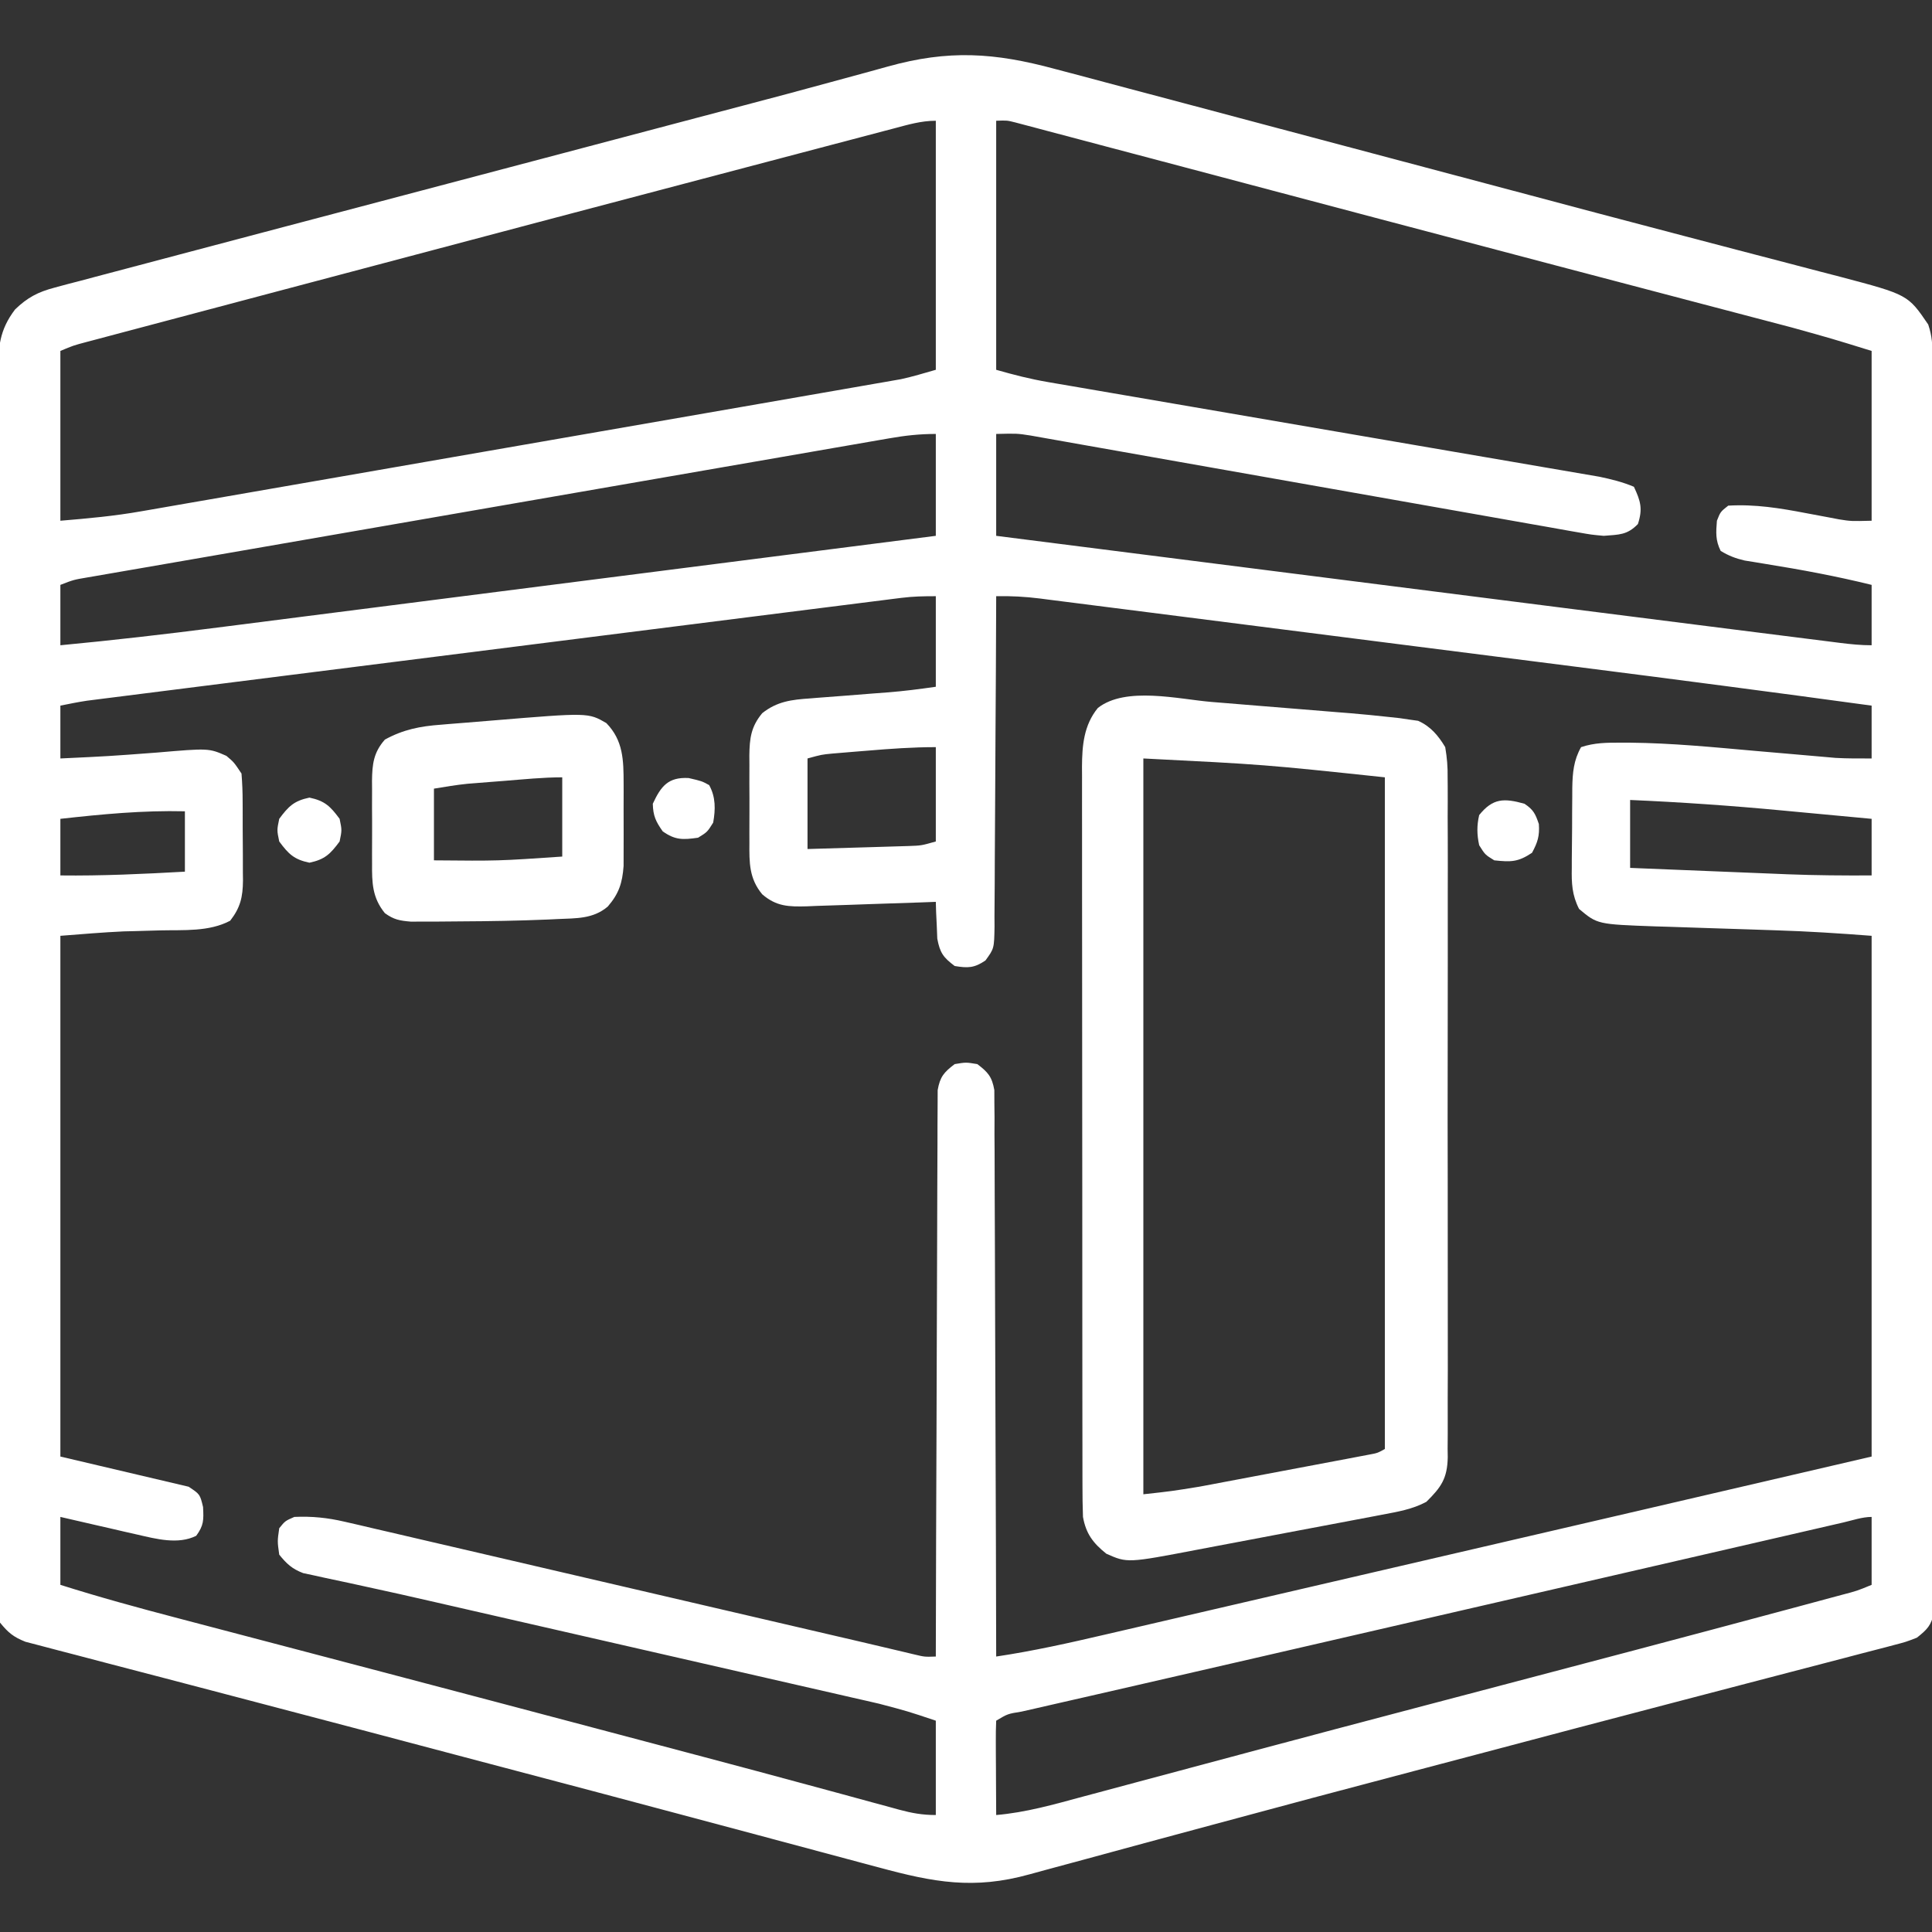 <?xml version="1.0" encoding="UTF-8"?>
<svg version="1.1" xmlns="http://www.w3.org/2000/svg" width="512" height="512">
<rect width="100%" height="100%" fill="#333333" stroke="none"/>
<path d="M0 0 C1.738 0.459 3.477 0.917 5.216 1.374 C9.895 2.607 14.57 3.858 19.244 5.112 C24.181 6.433 29.121 7.738 34.062 9.044 C43.212 11.466 52.359 13.902 61.504 16.345 C70.61 18.776 79.719 21.194 88.829 23.609 C99.485 26.433 110.14 29.26 120.791 32.102 C136.067 36.178 151.346 40.238 166.642 44.24 C171.402 45.486 176.161 46.736 180.92 47.985 C185.377 49.155 189.836 50.317 194.296 51.475 C197.022 52.184 199.746 52.9 202.47 53.617 C204.307 54.098 206.146 54.572 207.985 55.045 C225.972 59.8 225.972 59.8 231.355 67.707 C232.407 70.862 232.484 73.077 232.49 76.391 C232.494 77.582 232.499 78.773 232.503 80.001 C232.503 81.974 232.503 81.974 232.503 83.987 C232.506 85.393 232.51 86.799 232.514 88.205 C232.524 92.079 232.528 95.952 232.53 99.826 C232.534 104 232.544 108.174 232.552 112.347 C232.572 122.43 232.582 132.513 232.591 142.595 C232.595 147.34 232.601 152.085 232.606 156.83 C232.623 172.596 232.638 188.363 232.645 204.129 C232.647 208.221 232.649 212.313 232.651 216.405 C232.651 217.422 232.652 218.439 232.652 219.487 C232.66 235.977 232.686 252.466 232.718 268.956 C232.751 285.875 232.769 302.794 232.772 319.712 C232.775 329.216 232.783 338.72 232.809 348.224 C232.831 356.315 232.839 364.405 232.829 372.495 C232.824 376.626 232.826 380.755 232.846 384.886 C232.863 388.664 232.862 392.441 232.847 396.22 C232.843 398.24 232.86 400.26 232.876 402.28 C232.868 403.474 232.859 404.668 232.85 405.898 C232.851 406.93 232.852 407.963 232.853 409.027 C232.221 412.429 231.032 413.582 228.355 415.707 C225.461 416.831 225.461 416.831 222.03 417.724 C221.08 417.977 221.08 417.977 220.111 418.236 C217.991 418.798 215.867 419.34 213.742 419.883 C212.217 420.283 210.692 420.685 209.167 421.087 C205.871 421.955 202.573 422.814 199.273 423.667 C193.962 425.039 188.656 426.429 183.351 427.823 C176.795 429.543 170.238 431.258 163.679 432.968 C147.172 437.269 130.683 441.635 114.194 446.004 C107.895 447.672 101.596 449.334 95.295 450.993 C77.416 455.704 59.549 460.453 41.703 465.289 C35.932 466.851 30.157 468.404 24.383 469.957 C18.898 471.433 13.417 472.925 7.939 474.427 C4.563 475.349 1.184 476.257 -2.196 477.161 C-3.753 477.581 -5.309 478.006 -6.863 478.438 C-21.578 482.524 -32.209 480.538 -46.719 476.605 C-48.325 476.176 -49.932 475.748 -51.539 475.32 C-54.991 474.4 -58.442 473.475 -61.892 472.546 C-67.424 471.056 -72.959 469.577 -78.494 468.1 C-84.308 466.548 -90.122 464.996 -95.935 463.44 C-113.782 458.663 -131.643 453.941 -149.508 449.23 C-155.826 447.563 -162.143 445.892 -168.459 444.219 C-172.048 443.268 -175.637 442.318 -179.227 441.367 C-180.109 441.133 -180.991 440.9 -181.9 440.659 C-192.748 437.786 -203.6 434.93 -214.458 432.095 C-221.567 430.239 -228.674 428.374 -235.779 426.503 C-240.746 425.196 -245.715 423.901 -250.687 422.614 C-253.721 421.826 -256.753 421.026 -259.783 420.223 C-261.181 419.855 -262.579 419.492 -263.979 419.134 C-265.885 418.646 -267.786 418.14 -269.686 417.632 C-270.747 417.355 -271.808 417.078 -272.902 416.793 C-276.085 415.533 -277.493 414.361 -279.645 411.707 C-280.146 409.032 -280.146 409.032 -280.148 405.909 C-280.158 404.717 -280.169 403.526 -280.18 402.298 C-280.171 400.988 -280.162 399.678 -280.152 398.327 C-280.157 396.922 -280.163 395.517 -280.171 394.112 C-280.188 390.247 -280.18 386.382 -280.167 382.516 C-280.158 378.349 -280.172 374.182 -280.183 370.015 C-280.201 361.849 -280.197 353.683 -280.186 345.517 C-280.177 338.88 -280.175 332.243 -280.18 325.606 C-280.18 324.662 -280.181 323.718 -280.182 322.746 C-280.183 320.829 -280.184 318.911 -280.186 316.994 C-280.197 299.003 -280.184 281.012 -280.162 263.021 C-280.144 247.583 -280.148 232.145 -280.166 216.706 C-280.187 198.785 -280.196 180.864 -280.184 162.943 C-280.182 161.032 -280.181 159.121 -280.18 157.209 C-280.179 156.269 -280.179 155.329 -280.178 154.36 C-280.174 147.732 -280.18 141.104 -280.19 134.477 C-280.201 126.398 -280.198 118.319 -280.177 110.24 C-280.166 106.117 -280.162 101.995 -280.175 97.873 C-280.187 94.098 -280.181 90.324 -280.159 86.549 C-280.153 84.539 -280.166 82.528 -280.18 80.517 C-280.12 73.7 -279.825 69.202 -275.645 63.707 C-272.375 60.551 -269.581 59.091 -265.214 57.938 C-264.129 57.645 -263.044 57.351 -261.926 57.049 C-260.737 56.742 -259.549 56.434 -258.324 56.117 C-257.053 55.778 -255.782 55.438 -254.473 55.088 C-251.681 54.343 -248.887 53.605 -246.092 52.873 C-241.563 51.688 -237.04 50.483 -232.517 49.277 C-223.19 46.792 -213.858 44.331 -204.525 41.871 C-199.81 40.628 -195.094 39.383 -190.379 38.138 C-184.474 36.579 -178.569 35.02 -172.664 33.462 C-158.757 29.793 -144.851 26.119 -130.945 22.441 C-128.998 21.926 -127.051 21.412 -125.104 20.897 C-118.531 19.158 -111.957 17.419 -105.384 15.681 C-103.623 15.215 -101.863 14.75 -100.103 14.284 C-98.378 13.828 -96.653 13.372 -94.928 12.915 C-90.748 11.809 -86.568 10.706 -82.387 9.607 C-74.831 7.62 -67.281 5.616 -59.747 3.545 C-56.284 2.594 -52.818 1.655 -49.352 0.717 C-47.724 0.273 -46.098 -0.177 -44.473 -0.632 C-28.26 -5.171 -16.123 -4.368 0 0 Z M-15.645 13.707 C-15.645 35.487 -15.645 57.267 -15.645 79.707 C-10.949 81.049 -6.68 82.144 -1.921 82.959 C-1.282 83.07 -0.643 83.18 0.015 83.294 C2.134 83.66 4.255 84.02 6.375 84.381 C7.904 84.644 9.432 84.907 10.96 85.17 C14.24 85.735 17.521 86.297 20.803 86.858 C25.993 87.745 31.183 88.637 36.373 89.531 C49.259 91.75 62.147 93.961 75.036 96.17 C85.06 97.889 95.084 99.609 105.106 101.336 C110.263 102.225 115.421 103.109 120.579 103.989 C123.788 104.538 126.997 105.091 130.206 105.645 C131.692 105.9 133.178 106.154 134.664 106.406 C136.696 106.752 138.728 107.103 140.759 107.455 C141.894 107.65 143.03 107.844 144.2 108.045 C147.401 108.717 150.338 109.439 153.355 110.707 C155.146 114.502 155.73 116.558 154.418 120.582 C151.548 123.539 149.413 123.374 145.355 123.707 C142.09 123.408 142.09 123.408 138.67 122.802 C138.035 122.693 137.4 122.583 136.746 122.471 C134.638 122.105 132.533 121.723 130.427 121.342 C128.909 121.075 127.391 120.809 125.872 120.544 C122.612 119.973 119.352 119.396 116.093 118.812 C110.939 117.89 105.782 116.983 100.624 116.078 C92.467 114.645 84.311 113.201 76.156 111.754 C61.551 109.161 46.944 106.581 32.335 104.012 C27.21 103.11 22.087 102.202 16.964 101.289 C13.776 100.723 10.587 100.16 7.398 99.598 C5.922 99.337 4.446 99.074 2.97 98.81 C0.952 98.448 -1.067 98.093 -3.086 97.739 C-4.778 97.438 -4.778 97.438 -6.505 97.131 C-10.108 96.573 -10.108 96.573 -15.645 96.707 C-15.645 105.617 -15.645 114.527 -15.645 123.707 C8.307 126.75 32.259 129.793 56.211 132.836 C67.337 134.249 78.462 135.662 89.588 137.076 C99.307 138.311 109.026 139.545 118.745 140.78 C123.871 141.431 128.998 142.082 134.124 142.734 C146.278 144.278 158.432 145.82 170.587 147.357 C173.441 147.718 176.295 148.079 179.149 148.441 C183.871 149.038 188.595 149.634 193.318 150.228 C195.088 150.451 196.858 150.675 198.628 150.899 C201.053 151.206 203.478 151.511 205.903 151.815 C206.619 151.906 207.335 151.997 208.072 152.091 C210.859 152.439 213.543 152.707 216.355 152.707 C216.355 147.427 216.355 142.147 216.355 136.707 C207.033 134.405 197.707 132.673 188.228 131.153 C186.789 130.915 186.789 130.915 185.32 130.672 C184.46 130.534 183.601 130.396 182.715 130.254 C180.312 129.697 178.461 128.986 176.355 127.707 C174.951 124.898 175.107 122.819 175.355 119.707 C176.293 117.332 176.293 117.332 178.355 115.707 C185.487 115.293 192.054 116.366 199.043 117.707 C201.046 118.087 203.05 118.462 205.055 118.832 C205.93 119 206.804 119.167 207.706 119.34 C210.9 119.844 210.9 119.844 216.355 119.707 C216.355 104.857 216.355 90.007 216.355 74.707 C205.787 71.435 205.787 71.435 195.145 68.478 C194.417 68.286 193.689 68.095 192.939 67.897 C190.549 67.267 188.157 66.641 185.766 66.016 C184.022 65.557 182.279 65.099 180.536 64.64 C176.793 63.655 173.048 62.671 169.304 61.689 C160.21 59.304 151.119 56.91 142.027 54.517 C138.812 53.671 135.597 52.826 132.382 51.98 C116.405 47.777 100.432 43.557 84.461 39.328 C82.738 38.872 82.738 38.872 80.981 38.406 C70.819 35.715 60.657 33.023 50.495 30.331 C45.223 28.933 39.95 27.537 34.677 26.14 C31.847 25.391 29.018 24.64 26.188 23.89 C21.833 22.736 17.476 21.586 13.119 20.437 C10.085 19.636 7.053 18.829 4.021 18.022 C1.916 17.466 -0.188 16.91 -2.292 16.354 C-3.281 16.09 -4.271 15.825 -5.29 15.553 C-6.208 15.311 -7.126 15.07 -8.071 14.821 C-8.883 14.606 -9.695 14.39 -10.532 14.168 C-12.773 13.6 -12.773 13.6 -15.645 13.707 Z M-42.756 15.745 C-43.59 15.963 -44.425 16.182 -45.284 16.407 C-48.083 17.142 -50.879 17.881 -53.676 18.621 C-55.664 19.144 -57.653 19.667 -59.641 20.19 C-65.023 21.604 -70.402 23.024 -75.782 24.445 C-80.27 25.629 -84.759 26.811 -89.247 27.993 C-104.049 31.89 -118.847 35.796 -133.645 39.707 C-134.677 39.98 -135.71 40.253 -136.774 40.534 C-161.256 47.004 -185.732 53.493 -210.205 59.996 C-216.204 61.591 -222.205 63.182 -228.206 64.772 C-232.57 65.929 -236.935 67.088 -241.299 68.247 C-243.207 68.754 -245.116 69.26 -247.024 69.765 C-249.524 70.427 -252.024 71.092 -254.523 71.758 C-255.233 71.945 -255.943 72.133 -256.675 72.326 C-260.247 73.277 -260.247 73.277 -263.645 74.707 C-263.645 89.557 -263.645 104.407 -263.645 119.707 C-256.328 119.097 -249.339 118.466 -242.162 117.196 C-241.287 117.045 -240.412 116.895 -239.51 116.739 C-236.62 116.241 -233.73 115.735 -230.841 115.229 C-228.752 114.867 -226.663 114.505 -224.574 114.144 C-218.931 113.168 -213.289 112.185 -207.647 111.2 C-201.732 110.169 -195.816 109.143 -189.9 108.116 C-179.973 106.392 -170.046 104.664 -160.12 102.933 C-148.65 100.934 -137.179 98.94 -125.707 96.95 C-114.656 95.033 -103.606 93.112 -92.556 91.189 C-87.859 90.371 -83.162 89.555 -78.465 88.74 C-72.936 87.781 -67.408 86.818 -61.88 85.852 C-59.853 85.498 -57.826 85.146 -55.798 84.795 C-53.029 84.315 -50.26 83.831 -47.492 83.345 C-46.292 83.139 -46.292 83.139 -45.067 82.929 C-44.319 82.797 -43.57 82.664 -42.799 82.528 C-42.161 82.417 -41.523 82.306 -40.866 82.192 C-37.756 81.513 -34.705 80.582 -31.645 79.707 C-31.645 57.927 -31.645 36.147 -31.645 13.707 C-35.537 13.707 -39.022 14.752 -42.756 15.745 Z M-44 97.875 C-44.731 98.001 -45.463 98.126 -46.217 98.256 C-48.665 98.678 -51.112 99.106 -53.56 99.533 C-55.318 99.838 -57.077 100.142 -58.835 100.445 C-63.621 101.272 -68.406 102.105 -73.191 102.938 C-78.237 103.816 -83.283 104.689 -88.33 105.563 C-97.933 107.226 -107.536 108.894 -117.139 110.563 C-127.904 112.435 -138.671 114.301 -149.437 116.167 C-170.819 119.872 -192.199 123.58 -213.578 127.304 C-219.158 128.276 -224.74 129.243 -230.322 130.206 C-234.079 130.855 -237.836 131.507 -241.592 132.159 C-243.372 132.467 -245.152 132.774 -246.932 133.08 C-249.373 133.5 -251.813 133.924 -254.253 134.348 C-254.977 134.472 -255.701 134.595 -256.447 134.723 C-260.157 135.353 -260.157 135.353 -263.645 136.707 C-263.645 141.987 -263.645 147.267 -263.645 152.707 C-249.699 151.385 -235.807 149.786 -221.913 148.001 C-219.822 147.735 -217.73 147.469 -215.638 147.203 C-210.028 146.488 -204.418 145.77 -198.808 145.052 C-192.92 144.299 -187.031 143.549 -181.143 142.798 C-170.023 141.38 -158.903 139.959 -147.783 138.538 C-135.111 136.918 -122.438 135.301 -109.765 133.684 C-83.725 130.362 -57.684 127.036 -31.645 123.707 C-31.645 114.797 -31.645 105.887 -31.645 96.707 C-35.942 96.707 -39.804 97.134 -44 97.875 Z M-40.713 140.142 C-41.493 140.238 -42.273 140.335 -43.077 140.435 C-44.346 140.598 -44.346 140.598 -45.64 140.763 C-46.547 140.877 -47.455 140.991 -48.39 141.108 C-51.431 141.489 -54.471 141.875 -57.512 142.261 C-59.691 142.536 -61.871 142.81 -64.051 143.084 C-69.973 143.829 -75.894 144.578 -81.815 145.328 C-88.008 146.112 -94.201 146.892 -100.394 147.673 C-110.795 148.985 -121.195 150.299 -131.596 151.615 C-142.295 152.969 -152.994 154.32 -163.693 155.669 C-176.589 157.294 -189.485 158.922 -202.38 160.551 C-207.305 161.173 -212.23 161.795 -217.155 162.416 C-222.953 163.147 -228.751 163.88 -234.549 164.615 C-236.679 164.884 -238.809 165.153 -240.938 165.421 C-243.842 165.787 -246.746 166.155 -249.649 166.524 C-250.495 166.63 -251.341 166.736 -252.212 166.845 C-252.992 166.945 -253.772 167.044 -254.576 167.147 C-255.246 167.231 -255.916 167.316 -256.606 167.403 C-258.966 167.755 -261.305 168.239 -263.645 168.707 C-263.645 173.327 -263.645 177.947 -263.645 182.707 C-250.851 182.106 -250.851 182.106 -238.082 181.145 C-224.33 179.97 -224.33 179.97 -219.645 182.02 C-217.645 183.707 -217.645 183.707 -215.645 186.707 C-215.437 189.262 -215.34 191.706 -215.344 194.262 C-215.339 195 -215.335 195.739 -215.331 196.5 C-215.325 198.062 -215.325 199.623 -215.329 201.185 C-215.332 203.567 -215.309 205.947 -215.283 208.328 C-215.281 209.848 -215.28 211.367 -215.281 212.887 C-215.272 213.595 -215.263 214.304 -215.253 215.034 C-215.294 219.427 -215.932 222.222 -218.645 225.707 C-224.239 228.681 -231.017 228.125 -237.207 228.27 C-239.438 228.331 -241.668 228.395 -243.898 228.461 C-244.881 228.485 -245.864 228.509 -246.877 228.533 C-252.474 228.791 -258.058 229.277 -263.645 229.707 C-263.645 275.247 -263.645 320.787 -263.645 367.707 C-252.425 370.347 -241.205 372.987 -229.645 375.707 C-226.645 377.707 -226.645 377.707 -225.832 381.082 C-225.652 384.554 -225.635 385.958 -227.645 388.707 C-232.427 391.098 -238.246 389.54 -243.234 388.395 C-244.43 388.124 -245.626 387.853 -246.857 387.574 C-248.087 387.288 -249.316 387.002 -250.582 386.707 C-251.838 386.421 -253.094 386.135 -254.389 385.84 C-257.475 385.136 -260.56 384.422 -263.645 383.707 C-263.645 389.647 -263.645 395.587 -263.645 401.707 C-253.298 404.981 -242.883 407.827 -232.387 410.574 C-230.592 411.046 -228.797 411.518 -227.003 411.991 C-223.173 412.999 -219.343 414.005 -215.512 415.009 C-209.442 416.602 -203.372 418.198 -197.303 419.796 C-195.767 420.2 -195.767 420.2 -194.2 420.612 C-192.116 421.161 -190.033 421.709 -187.949 422.258 C-184.785 423.09 -181.621 423.922 -178.457 424.755 C-158.167 430.092 -137.884 435.458 -117.604 440.835 C-115.076 441.505 -112.548 442.174 -110.019 442.844 C-106 443.909 -101.981 444.974 -97.961 446.039 C-96.403 446.453 -94.844 446.866 -93.285 447.279 C-83.943 449.753 -74.609 452.255 -65.282 454.787 C-62.443 455.555 -59.604 456.324 -56.765 457.092 C-54.049 457.829 -51.335 458.572 -48.621 459.314 C-46.965 459.763 -45.31 460.211 -43.655 460.659 C-42.901 460.867 -42.146 461.075 -41.369 461.29 C-37.967 462.205 -35.198 462.707 -31.645 462.707 C-31.645 454.457 -31.645 446.207 -31.645 437.707 C-39.132 435.196 -39.132 435.196 -46.677 433.21 C-47.788 432.953 -48.898 432.697 -50.043 432.433 C-51.232 432.163 -52.421 431.894 -53.646 431.616 C-54.923 431.323 -56.199 431.03 -57.514 430.728 C-60.995 429.928 -64.478 429.134 -67.961 428.341 C-71.64 427.502 -75.318 426.658 -78.995 425.815 C-85.979 424.214 -92.964 422.618 -99.949 421.023 C-108.571 419.055 -117.191 417.081 -125.811 415.107 C-140.107 411.834 -140.107 411.834 -154.405 408.566 C-157.717 407.81 -161.028 407.052 -164.338 406.289 C-170.637 404.84 -176.939 403.421 -183.258 402.062 C-185.061 401.667 -185.061 401.667 -186.9 401.264 C-189.153 400.771 -191.408 400.29 -193.666 399.822 C-195.159 399.492 -195.159 399.492 -196.683 399.155 C-197.549 398.971 -198.415 398.786 -199.308 398.597 C-202.226 397.486 -203.691 396.127 -205.645 393.707 C-206.145 390.145 -206.145 390.145 -205.645 386.707 C-204.082 384.77 -204.082 384.77 -201.645 383.707 C-196.97 383.498 -192.857 383.919 -188.31 384.978 C-186.468 385.4 -186.468 385.4 -184.589 385.831 C-183.247 386.148 -181.904 386.464 -180.562 386.781 C-179.134 387.111 -177.706 387.441 -176.277 387.771 C-172.41 388.665 -168.544 389.569 -164.679 390.474 C-160.62 391.423 -156.559 392.363 -152.498 393.304 C-144.799 395.09 -137.101 396.884 -129.404 398.68 C-120.693 400.713 -111.98 402.738 -103.267 404.761 C-88.347 408.226 -73.429 411.697 -58.513 415.176 C-56.062 415.747 -53.612 416.318 -51.16 416.887 C-48.752 417.449 -46.346 418.016 -43.94 418.588 C-42.19 419.002 -42.19 419.002 -40.403 419.423 C-39.366 419.671 -38.328 419.918 -37.259 420.172 C-34.599 420.807 -34.599 420.807 -31.645 420.707 C-31.643 419.922 -31.642 419.137 -31.64 418.329 C-31.603 399.242 -31.544 380.155 -31.461 361.068 C-31.421 351.838 -31.388 342.608 -31.374 333.377 C-31.361 325.333 -31.334 317.289 -31.29 309.245 C-31.267 304.985 -31.252 300.725 -31.253 296.465 C-31.253 292.456 -31.236 288.448 -31.203 284.439 C-31.195 282.967 -31.193 281.494 -31.199 280.022 C-31.205 278.014 -31.185 276.005 -31.164 273.997 C-31.158 272.31 -31.158 272.31 -31.152 270.589 C-30.528 267.046 -29.478 265.861 -26.645 263.707 C-23.645 263.207 -23.645 263.207 -20.645 263.707 C-17.811 265.861 -16.761 267.046 -16.137 270.589 C-16.133 271.713 -16.129 272.838 -16.126 273.997 C-16.112 275.289 -16.098 276.582 -16.083 277.914 C-16.088 279.345 -16.093 280.775 -16.099 282.206 C-16.09 283.714 -16.079 285.222 -16.067 286.73 C-16.039 290.823 -16.036 294.915 -16.037 299.008 C-16.034 303.285 -16.008 307.563 -15.985 311.84 C-15.944 319.94 -15.924 328.039 -15.911 336.139 C-15.895 345.36 -15.857 354.581 -15.816 363.802 C-15.734 382.77 -15.68 401.739 -15.645 420.707 C-5.883 419.251 3.681 417.117 13.283 414.875 C14.959 414.487 16.635 414.099 18.311 413.711 C22.841 412.662 27.369 411.609 31.898 410.554 C36.691 409.439 41.485 408.329 46.279 407.217 C55.394 405.104 64.508 402.986 73.621 400.868 C83.824 398.496 94.027 396.129 104.231 393.762 C116.756 390.856 129.281 387.949 141.805 385.04 C142.947 384.774 142.947 384.774 144.113 384.504 C168.195 378.909 192.275 373.307 216.355 367.707 C216.355 322.167 216.355 276.627 216.355 229.707 C207.814 229.05 199.359 228.502 190.809 228.242 C188.477 228.164 186.145 228.085 183.812 228.006 C180.197 227.886 176.581 227.769 172.964 227.657 C169.433 227.547 165.902 227.427 162.371 227.305 C160.763 227.259 160.763 227.259 159.122 227.213 C143.678 226.657 143.678 226.657 138.822 222.58 C136.953 218.918 136.815 215.755 136.895 211.738 C136.895 210.98 136.896 210.222 136.897 209.442 C136.903 207.845 136.919 206.248 136.944 204.651 C136.98 202.215 136.985 199.78 136.984 197.344 C136.994 195.788 137.006 194.232 137.02 192.676 C137.022 191.952 137.024 191.228 137.026 190.482 C137.101 186.498 137.376 183.211 139.355 179.707 C142.949 178.509 146.227 178.515 149.969 178.52 C150.753 178.52 151.537 178.521 152.345 178.522 C163.447 178.631 174.491 179.726 185.543 180.707 C188.845 180.995 192.147 181.281 195.45 181.563 C197.484 181.738 199.519 181.915 201.553 182.097 C202.476 182.177 203.398 182.257 204.348 182.34 C205.149 182.411 205.95 182.482 206.775 182.555 C209.963 182.743 213.161 182.707 216.355 182.707 C216.355 178.087 216.355 173.467 216.355 168.707 C190.133 165.12 163.892 161.692 137.637 158.354 C134.563 157.963 131.49 157.572 128.416 157.18 C117.659 155.811 106.902 154.443 96.144 153.076 C86.158 151.807 76.172 150.534 66.186 149.26 C57.545 148.158 48.904 147.058 40.262 145.96 C35.128 145.308 29.994 144.655 24.861 143.999 C20.063 143.386 15.265 142.776 10.467 142.169 C8.71 141.946 6.953 141.722 5.197 141.497 C2.799 141.189 0.401 140.886 -1.997 140.585 C-2.689 140.495 -3.382 140.405 -4.096 140.312 C-7.97 139.83 -11.741 139.622 -15.645 139.707 C-15.648 140.876 -15.652 142.045 -15.656 143.249 C-15.692 154.255 -15.75 165.262 -15.828 176.268 C-15.868 181.927 -15.9 187.585 -15.916 193.244 C-15.931 198.704 -15.965 204.163 -16.013 209.622 C-16.028 211.707 -16.036 213.791 -16.036 215.876 C-16.039 218.792 -16.066 221.708 -16.099 224.624 C-16.091 225.921 -16.091 225.921 -16.083 227.244 C-16.185 233.076 -16.185 233.076 -18.491 236.243 C-21.444 238.25 -23.146 238.29 -26.645 237.707 C-29.656 235.443 -30.549 234.216 -31.254 230.473 C-31.3 229.312 -31.347 228.152 -31.395 226.957 C-31.451 225.787 -31.508 224.616 -31.566 223.41 C-31.605 222.072 -31.605 222.072 -31.645 220.707 C-32.86 220.753 -34.076 220.799 -35.329 220.846 C-39.848 221.013 -44.367 221.159 -48.887 221.299 C-50.842 221.362 -52.796 221.431 -54.75 221.506 C-57.562 221.613 -60.375 221.699 -63.188 221.781 C-64.059 221.819 -64.93 221.856 -65.827 221.894 C-70.595 222.012 -73.865 221.966 -77.645 218.707 C-81.13 214.518 -81.083 210.308 -81.043 205.082 C-81.047 203.845 -81.047 203.845 -81.052 202.583 C-81.054 200.845 -81.048 199.107 -81.036 197.369 C-81.02 194.716 -81.036 192.064 -81.055 189.41 C-81.053 187.717 -81.049 186.025 -81.043 184.332 C-81.049 183.542 -81.055 182.753 -81.061 181.939 C-81.003 177.352 -80.613 174.274 -77.645 170.707 C-73.708 167.577 -69.838 167.122 -64.965 166.793 C-64.234 166.733 -63.503 166.673 -62.75 166.611 C-60.424 166.423 -58.097 166.252 -55.77 166.082 C-53.45 165.901 -51.13 165.717 -48.811 165.531 C-47.372 165.417 -45.933 165.307 -44.493 165.201 C-40.156 164.872 -35.967 164.325 -31.645 163.707 C-31.645 155.787 -31.645 147.867 -31.645 139.707 C-34.84 139.707 -37.603 139.749 -40.713 140.142 Z M-49.77 180.645 C-50.854 180.732 -51.938 180.819 -53.055 180.908 C-54.098 180.995 -55.14 181.082 -56.215 181.172 C-57.634 181.29 -57.634 181.29 -59.083 181.41 C-61.91 181.682 -61.91 181.682 -65.645 182.707 C-65.645 190.627 -65.645 198.547 -65.645 206.707 C-61.445 206.587 -57.246 206.464 -53.047 206.335 C-51.619 206.291 -50.191 206.25 -48.764 206.21 C-46.708 206.152 -44.653 206.088 -42.598 206.023 C-40.744 205.968 -40.744 205.968 -38.853 205.912 C-35.479 205.793 -35.479 205.793 -31.645 204.707 C-31.645 196.457 -31.645 188.207 -31.645 179.707 C-37.748 179.707 -43.695 180.132 -49.77 180.645 Z M152.355 193.707 C152.355 199.647 152.355 205.587 152.355 211.707 C159.38 211.995 166.406 212.28 173.431 212.562 C175.816 212.658 178.2 212.755 180.585 212.853 C184.033 212.994 187.481 213.132 190.93 213.27 C191.978 213.313 193.027 213.357 194.107 213.402 C201.528 213.693 208.929 213.743 216.355 213.707 C216.355 208.757 216.355 203.807 216.355 198.707 C210.456 198.15 204.556 197.599 198.655 197.053 C196.658 196.867 194.66 196.68 192.663 196.491 C179.229 195.223 165.838 194.292 152.355 193.707 Z M-263.645 198.707 C-263.645 203.657 -263.645 208.607 -263.645 213.707 C-252.609 213.838 -241.66 213.322 -230.645 212.707 C-230.645 207.427 -230.645 202.147 -230.645 196.707 C-241.783 196.442 -252.586 197.472 -263.645 198.707 Z M208.828 385.183 C208.137 385.342 207.445 385.501 206.734 385.664 C204.398 386.202 202.063 386.741 199.727 387.28 C198.058 387.665 196.388 388.049 194.719 388.434 C190.153 389.485 185.588 390.538 181.023 391.591 C176.2 392.703 171.377 393.814 166.554 394.925 C157.351 397.046 148.148 399.167 138.946 401.289 C131.722 402.955 124.497 404.62 117.273 406.285 C115.767 406.632 115.767 406.632 114.23 406.986 C110.199 407.915 106.169 408.843 102.139 409.772 C91.308 412.268 80.477 414.764 69.646 417.263 C65.869 418.134 62.091 419.006 58.314 419.877 C57.402 420.087 56.49 420.298 55.55 420.514 C44.374 423.092 33.197 425.663 22.017 428.222 C17.683 429.214 13.349 430.209 9.016 431.203 C5.757 431.95 2.498 432.692 -0.762 433.435 C-2.646 433.867 -4.529 434.299 -6.413 434.731 C-7.672 435.016 -7.672 435.016 -8.956 435.306 C-12.6 435.89 -12.6 435.89 -15.645 437.707 C-15.732 439.561 -15.752 441.418 -15.742 443.273 C-15.739 444.398 -15.736 445.523 -15.732 446.682 C-15.724 447.866 -15.716 449.05 -15.707 450.27 C-15.703 451.457 -15.698 452.645 -15.693 453.869 C-15.682 456.815 -15.665 459.761 -15.645 462.707 C-7.797 462.044 -0.355 459.908 7.219 457.859 C8.728 457.455 10.238 457.052 11.748 456.649 C15.006 455.779 18.263 454.905 21.52 454.029 C29.482 451.887 37.448 449.761 45.414 447.633 C48.238 446.879 51.061 446.123 53.884 445.368 C67.583 441.705 81.291 438.076 95.004 434.465 C95.981 434.208 96.957 433.95 97.964 433.685 C102.874 432.393 107.785 431.1 112.695 429.808 C139.783 422.681 166.868 415.541 193.918 408.27 C194.999 407.98 196.08 407.69 197.194 407.391 C200.125 406.604 203.055 405.815 205.984 405.023 C206.822 404.799 207.66 404.574 208.523 404.342 C212.534 403.287 212.534 403.287 216.355 401.707 C216.355 395.767 216.355 389.827 216.355 383.707 C213.881 383.707 211.205 384.635 208.828 385.183 Z " fill="#FFFFFF" transform="translate(279.645,18.293)"/>
<path d="M0 0 C1.315 0.106 2.629 0.212 3.984 0.322 C6.748 0.546 9.512 0.773 12.276 1.003 C15.791 1.295 19.306 1.577 22.822 1.857 C26.215 2.128 29.608 2.408 33 2.688 C34.872 2.836 34.872 2.836 36.782 2.988 C40.173 3.274 43.552 3.603 46.934 3.977 C47.894 4.08 48.855 4.184 49.845 4.291 C50.719 4.42 51.592 4.549 52.492 4.682 C53.236 4.787 53.981 4.891 54.748 4.998 C58.069 6.484 60.095 8.915 61.934 11.977 C62.417 14.861 62.612 17.149 62.569 20.023 C62.576 20.816 62.584 21.609 62.592 22.426 C62.612 25.075 62.596 27.722 62.581 30.371 C62.587 32.274 62.596 34.176 62.607 36.078 C62.63 41.24 62.621 46.4 62.605 51.562 C62.593 56.964 62.604 62.366 62.612 67.769 C62.621 76.841 62.609 85.913 62.585 94.985 C62.558 105.473 62.567 115.959 62.595 126.447 C62.617 135.452 62.62 144.458 62.607 153.464 C62.6 158.842 62.599 164.22 62.615 169.598 C62.63 174.654 62.619 179.71 62.591 184.766 C62.584 186.621 62.586 188.476 62.597 190.331 C62.611 192.865 62.593 195.397 62.569 197.93 C62.58 198.664 62.591 199.397 62.602 200.152 C62.494 205.828 60.821 208.137 56.934 211.977 C53.221 213.975 49.282 214.612 45.159 215.397 C44.498 215.524 43.837 215.651 43.156 215.782 C40.983 216.199 38.808 216.607 36.633 217.016 C35.112 217.304 33.591 217.593 32.071 217.881 C28.886 218.485 25.701 219.085 22.516 219.682 C18.449 220.444 14.385 221.218 10.321 221.995 C7.181 222.594 4.04 223.186 0.898 223.776 C-0.6 224.058 -2.098 224.343 -3.595 224.63 C-22.297 228.207 -22.297 228.207 -27.879 225.727 C-31.413 222.899 -33.264 220.425 -34.066 215.977 C-34.163 213.229 -34.206 210.507 -34.2 207.76 C-34.202 206.924 -34.205 206.089 -34.207 205.228 C-34.213 202.424 -34.212 199.619 -34.212 196.815 C-34.215 194.806 -34.218 192.797 -34.222 190.788 C-34.231 185.328 -34.233 179.867 -34.234 174.406 C-34.235 169.848 -34.238 165.291 -34.242 160.733 C-34.25 149.98 -34.252 139.227 -34.252 128.474 C-34.251 117.38 -34.262 106.286 -34.277 95.193 C-34.291 85.67 -34.296 76.147 -34.295 66.624 C-34.295 60.936 -34.298 55.248 -34.308 49.56 C-34.318 44.209 -34.318 38.858 -34.311 33.507 C-34.31 31.545 -34.312 29.582 -34.318 27.619 C-34.326 24.937 -34.321 22.256 -34.314 19.574 C-34.319 18.799 -34.324 18.025 -34.329 17.227 C-34.293 11.534 -33.851 6.164 -30.129 1.602 C-22.758 -4.206 -8.677 -0.718 0 0 Z M-18.066 14.977 C-18.066 79.327 -18.066 143.677 -18.066 209.977 C-10.585 209.155 -10.585 209.155 -3.211 207.961 C-2.157 207.764 -1.103 207.567 -0.017 207.364 C1.089 207.154 2.196 206.943 3.336 206.727 C4.495 206.508 5.654 206.29 6.848 206.065 C9.281 205.606 11.714 205.146 14.147 204.684 C17.883 203.974 21.62 203.272 25.357 202.57 C27.725 202.123 30.093 201.675 32.461 201.227 C33.582 201.016 34.702 200.806 35.857 200.589 C36.889 200.392 37.921 200.195 38.984 199.992 C39.894 199.82 40.804 199.647 41.742 199.47 C43.962 199.062 43.962 199.062 45.934 197.977 C45.934 139.237 45.934 80.497 45.934 19.977 C13.971 16.588 13.971 16.588 -18.066 14.977 Z " fill="#FFFFFF" transform="translate(321.066,186.023)"/>
<path d="M0 0 C4.486 4.608 4.568 9.809 4.578 16.004 C4.58 16.716 4.582 17.428 4.584 18.162 C4.585 19.659 4.582 21.155 4.573 22.652 C4.563 24.934 4.573 27.216 4.586 29.498 C4.585 30.958 4.582 32.419 4.578 33.879 C4.576 35.197 4.574 36.515 4.571 37.873 C4.237 42.4 3.331 45.193 0.375 48.625 C-3.566 51.969 -8.067 51.7 -13 51.938 C-14.277 51.999 -14.277 51.999 -15.58 52.062 C-23.271 52.388 -30.963 52.512 -38.66 52.551 C-40.667 52.562 -42.674 52.582 -44.681 52.602 C-45.921 52.603 -47.16 52.604 -48.438 52.605 C-49.546 52.61 -50.655 52.614 -51.797 52.618 C-54.756 52.369 -56.294 52.104 -58.688 50.375 C-62.043 46.264 -62.127 42.289 -62.086 37.188 C-62.089 36.407 -62.092 35.627 -62.095 34.823 C-62.097 33.18 -62.091 31.536 -62.079 29.892 C-62.063 27.383 -62.078 24.876 -62.098 22.367 C-62.096 20.766 -62.092 19.164 -62.086 17.562 C-62.092 16.817 -62.098 16.071 -62.104 15.302 C-62.044 10.822 -61.684 7.784 -58.688 4.375 C-53.817 1.702 -49.335 0.828 -43.805 0.426 C-43.069 0.363 -42.332 0.301 -41.574 0.237 C-40.023 0.108 -38.472 -0.015 -36.92 -0.133 C-34.589 -0.311 -32.259 -0.506 -29.93 -0.705 C-4.801 -2.784 -4.801 -2.784 0 0 Z M-27 15.312 C-28.693 15.443 -28.693 15.443 -30.42 15.576 C-31.515 15.663 -32.61 15.75 -33.738 15.84 C-34.735 15.918 -35.732 15.997 -36.759 16.078 C-39.751 16.381 -42.721 16.881 -45.688 17.375 C-45.688 23.645 -45.688 29.915 -45.688 36.375 C-28.661 36.533 -28.661 36.533 -11.688 35.375 C-11.688 28.445 -11.688 21.515 -11.688 14.375 C-16.807 14.375 -21.899 14.906 -27 15.312 Z " fill="#FFFFFF" transform="translate(160.688,191.625)"/>
<path d="M0 0 C4.074 0.849 5.544 2.302 8 5.625 C8.625 8.625 8.625 8.625 8 11.625 C5.544 14.948 4.074 16.401 0 17.25 C-4.074 16.401 -5.544 14.948 -8 11.625 C-8.625 8.625 -8.625 8.625 -8 5.625 C-5.544 2.302 -4.074 0.849 0 0 Z " fill="#FFFFFF" transform="translate(82,211.375)"/>
<path d="M0 0 C3.5 0.812 3.5 0.812 5.438 1.875 C7.194 5.077 7.12 8.309 6.5 11.812 C4.938 14.312 4.938 14.312 2.5 15.812 C-1.485 16.382 -3.555 16.484 -6.875 14.125 C-8.719 11.501 -9.422 10.023 -9.5 6.812 C-7.328 2.142 -5.423 -0.291 0 0 Z " fill="#FFFFFF" transform="translate(182.5,206.188)"/>
<path d="M0 0 C2.392 1.595 2.883 2.658 3.812 5.375 C4.038 8.525 3.495 10.233 2 13 C-1.721 15.48 -3.598 15.463 -8 15 C-10.438 13.5 -10.438 13.5 -12 11 C-12.61 8.191 -12.654 5.804 -12 3 C-8.366 -1.515 -5.405 -1.501 0 0 Z " fill="#FFFFFF" transform="translate(404,213)"/>
</svg>

